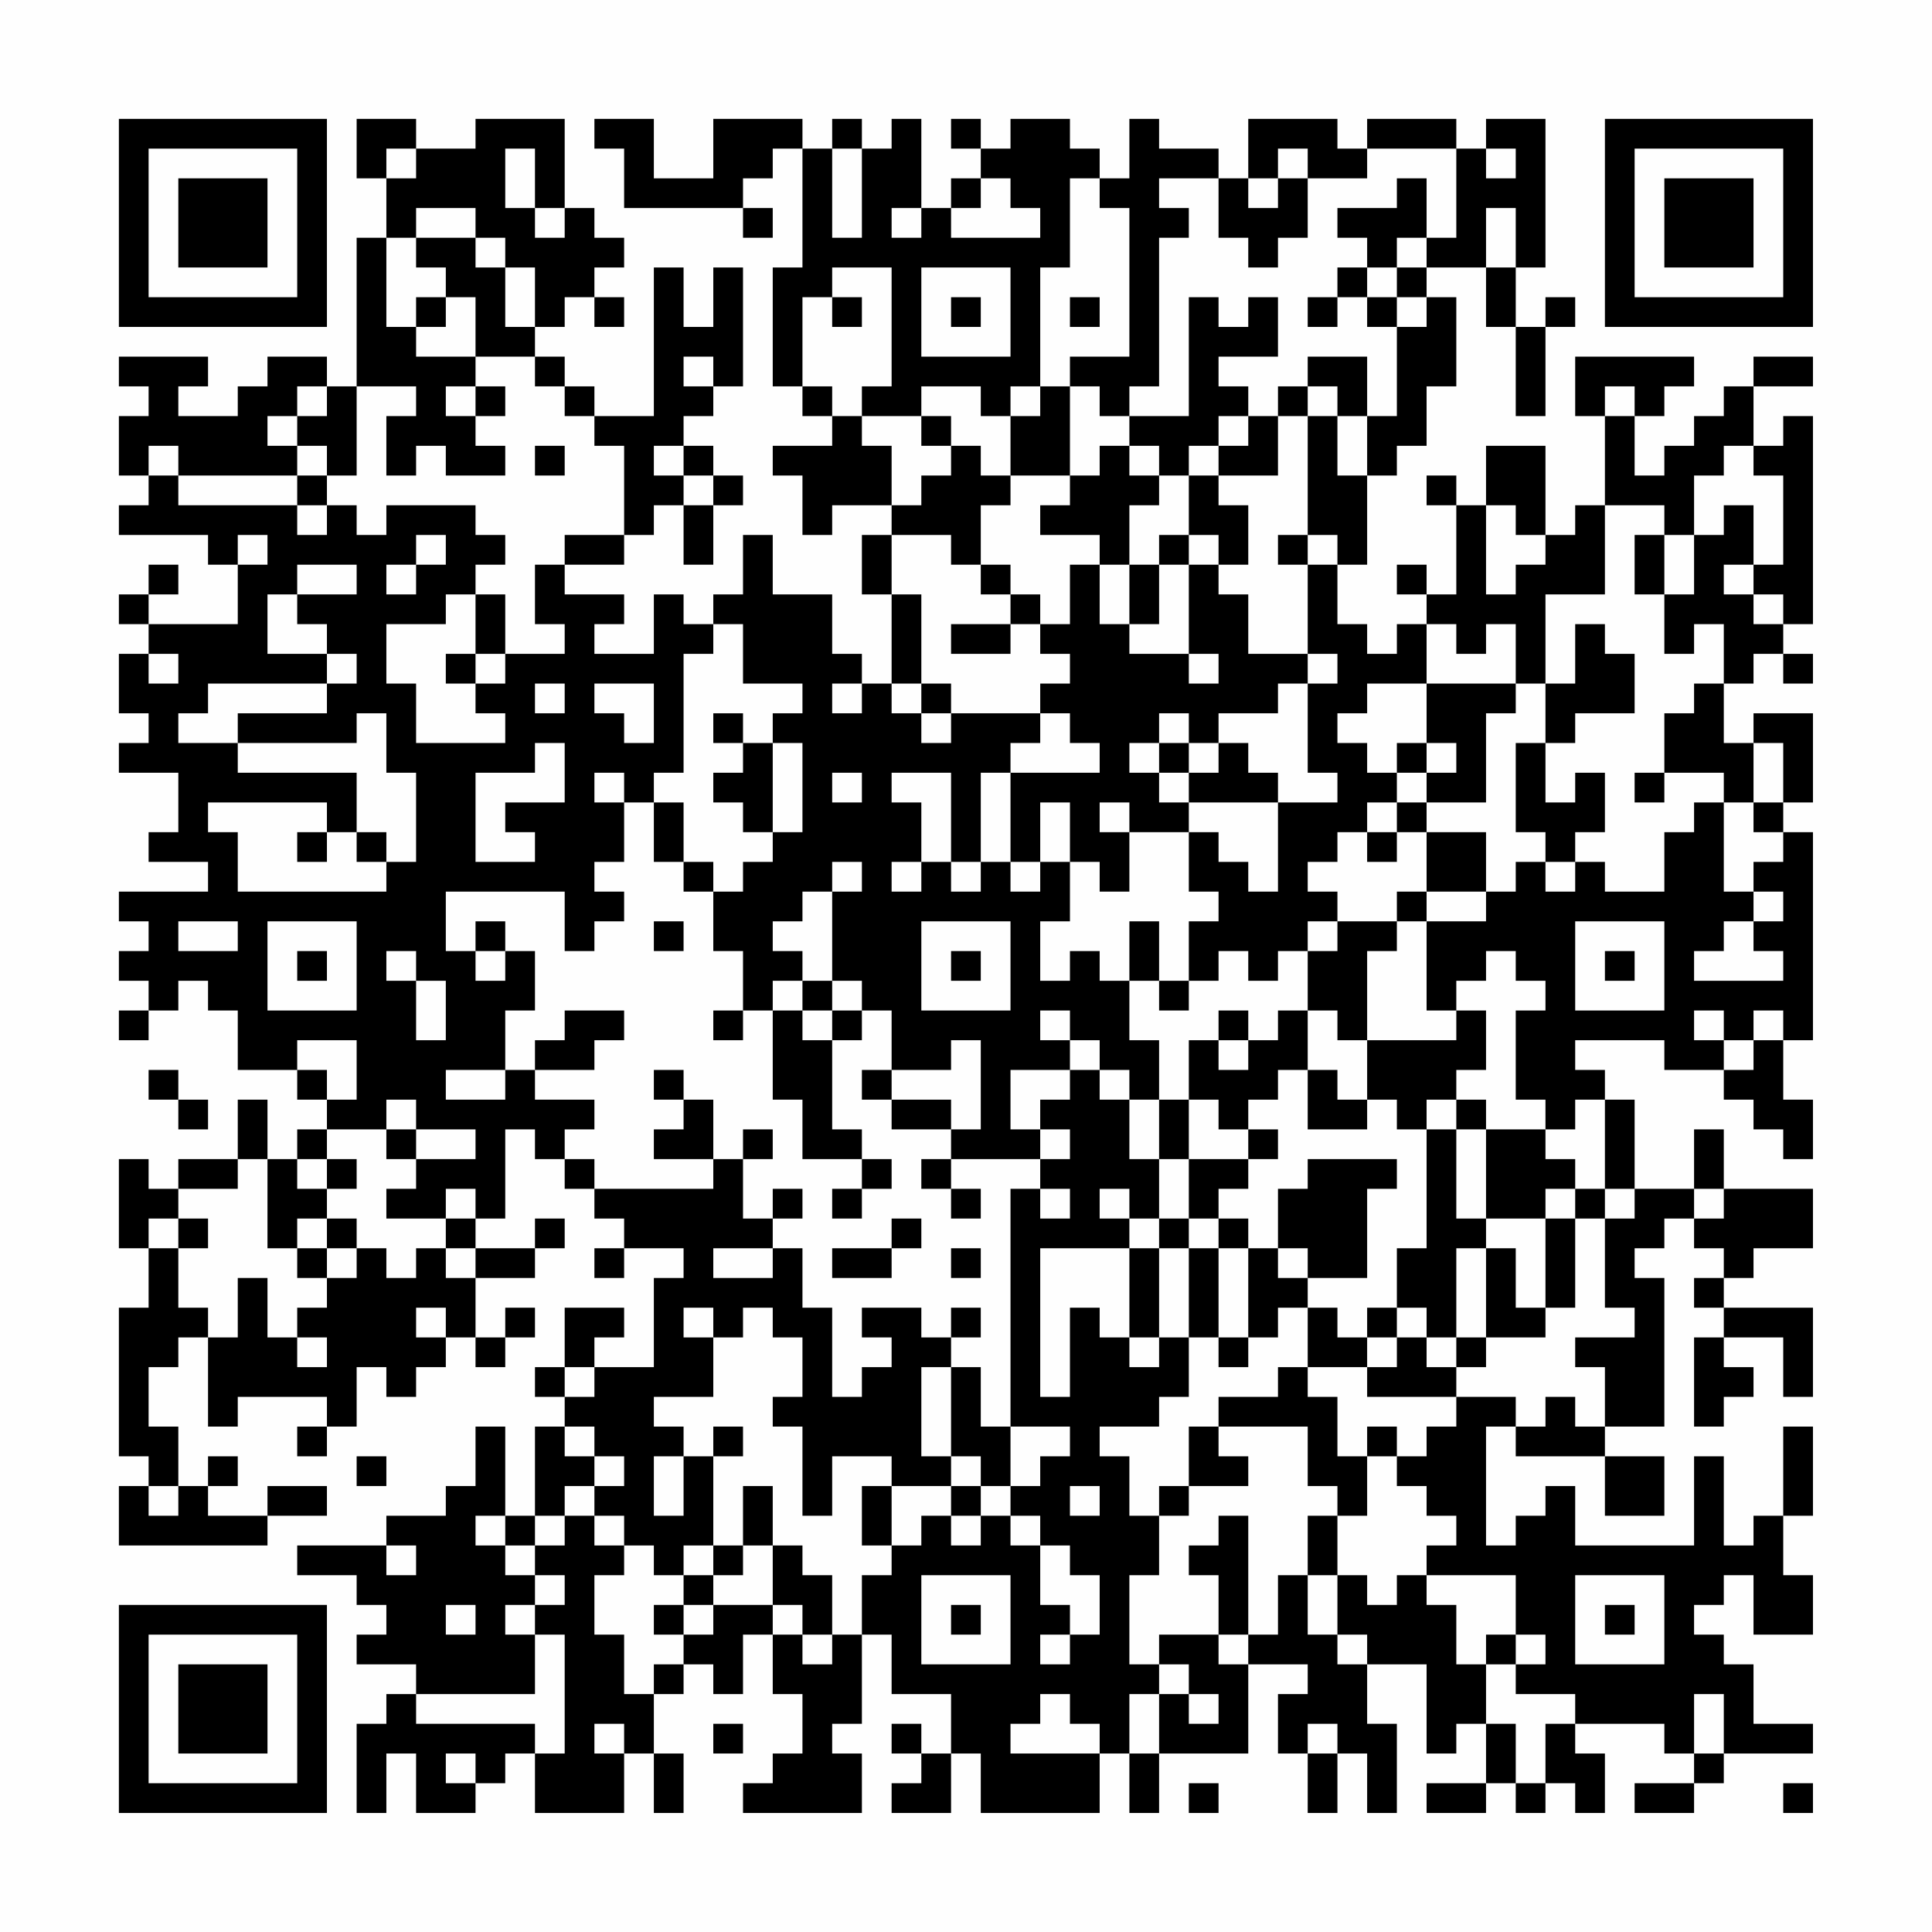<?xml version="1.0" encoding="UTF-8"?>
<svg xmlns="http://www.w3.org/2000/svg" version="1.1" width="300" height="300" viewBox="0 0 300 300"><rect x="0" y="0" width="300" height="300" fill="#fefefe"/><g transform="scale(4.615)"><g transform="translate(4,4)"><path fill-rule="evenodd" d="M8 0L8 2L9 2L9 4L8 4L8 9L7 9L7 8L5 8L5 9L4 9L4 10L2 10L2 9L3 9L3 8L0 8L0 9L1 9L1 10L0 10L0 12L1 12L1 13L0 13L0 14L3 14L3 15L4 15L4 17L1 17L1 16L2 16L2 15L1 15L1 16L0 16L0 17L1 17L1 18L0 18L0 20L1 20L1 21L0 21L0 22L2 22L2 24L1 24L1 25L3 25L3 26L0 26L0 27L1 27L1 28L0 28L0 29L1 29L1 30L0 30L0 31L1 31L1 30L2 30L2 29L3 29L3 30L4 30L4 32L6 32L6 33L7 33L7 34L6 34L6 35L5 35L5 33L4 33L4 35L2 35L2 36L1 36L1 35L0 35L0 38L1 38L1 40L0 40L0 45L1 45L1 46L0 46L0 48L5 48L5 47L7 47L7 46L5 46L5 47L3 47L3 46L4 46L4 45L3 45L3 46L2 46L2 44L1 44L1 42L2 42L2 41L3 41L3 44L4 44L4 43L7 43L7 44L6 44L6 45L7 45L7 44L8 44L8 42L9 42L9 43L10 43L10 42L11 42L11 41L12 41L12 42L13 42L13 41L14 41L14 40L13 40L13 41L12 41L12 39L14 39L14 38L15 38L15 37L14 37L14 38L12 38L12 37L13 37L13 34L14 34L14 35L15 35L15 36L16 36L16 37L17 37L17 38L16 38L16 39L17 39L17 38L19 38L19 39L18 39L18 42L16 42L16 41L17 41L17 40L15 40L15 42L14 42L14 43L15 43L15 44L14 44L14 47L13 47L13 44L12 44L12 46L11 46L11 47L9 47L9 48L6 48L6 49L8 49L8 50L9 50L9 51L8 51L8 52L10 52L10 53L9 53L9 54L8 54L8 57L9 57L9 55L10 55L10 57L12 57L12 56L13 56L13 55L14 55L14 57L17 57L17 55L18 55L18 57L19 57L19 55L18 55L18 53L19 53L19 52L20 52L20 53L21 53L21 51L22 51L22 53L23 53L23 55L22 55L22 56L21 56L21 57L25 57L25 55L24 55L24 54L25 54L25 51L26 51L26 53L28 53L28 55L27 55L27 54L26 54L26 55L27 55L27 56L26 56L26 57L28 57L28 55L29 55L29 57L33 57L33 55L34 55L34 57L35 57L35 55L38 55L38 52L40 52L40 53L39 53L39 55L40 55L40 57L41 57L41 55L42 55L42 57L43 57L43 54L42 54L42 52L44 52L44 55L45 55L45 54L46 54L46 56L44 56L44 57L46 57L46 56L47 56L47 57L48 57L48 56L49 56L49 57L50 57L50 55L49 55L49 54L52 54L52 55L53 55L53 56L51 56L51 57L53 57L53 56L54 56L54 55L57 55L57 54L55 54L55 52L54 52L54 51L53 51L53 50L54 50L54 49L55 49L55 51L57 51L57 49L56 49L56 47L57 47L57 44L56 44L56 47L55 47L55 48L54 48L54 45L53 45L53 48L49 48L49 46L48 46L48 47L47 47L47 48L46 48L46 44L47 44L47 45L50 45L50 47L52 47L52 45L50 45L50 44L52 44L52 39L51 39L51 38L52 38L52 37L53 37L53 38L54 38L54 39L53 39L53 40L54 40L54 41L53 41L53 44L54 44L54 43L55 43L55 42L54 42L54 41L56 41L56 43L57 43L57 40L54 40L54 39L55 39L55 38L57 38L57 36L54 36L54 34L53 34L53 36L51 36L51 33L50 33L50 32L49 32L49 31L52 31L52 32L54 32L54 33L55 33L55 34L56 34L56 35L57 35L57 33L56 33L56 31L57 31L57 24L56 24L56 23L57 23L57 20L55 20L55 21L54 21L54 19L55 19L55 18L56 18L56 19L57 19L57 18L56 18L56 17L57 17L57 10L56 10L56 11L55 11L55 9L57 9L57 8L55 8L55 9L54 9L54 10L53 10L53 11L52 11L52 12L51 12L51 10L52 10L52 9L53 9L53 8L49 8L49 10L50 10L50 13L49 13L49 14L48 14L48 11L46 11L46 13L45 13L45 12L44 12L44 13L45 13L45 16L44 16L44 15L43 15L43 16L44 16L44 17L43 17L43 18L42 18L42 17L41 17L41 15L42 15L42 12L43 12L43 11L44 11L44 9L45 9L45 6L44 6L44 5L46 5L46 7L47 7L47 10L48 10L48 7L49 7L49 6L48 6L48 7L47 7L47 5L48 5L48 0L46 0L46 1L45 1L45 0L42 0L42 1L41 1L41 0L38 0L38 2L37 2L37 1L35 1L35 0L34 0L34 2L33 2L33 1L32 1L32 0L30 0L30 1L29 1L29 0L28 0L28 1L29 1L29 2L28 2L28 3L27 3L27 0L26 0L26 1L25 1L25 0L24 0L24 1L23 1L23 0L20 0L20 2L18 2L18 0L16 0L16 1L17 1L17 3L21 3L21 4L22 4L22 3L21 3L21 2L22 2L22 1L23 1L23 5L22 5L22 9L23 9L23 10L24 10L24 11L22 11L22 12L23 12L23 14L24 14L24 13L26 13L26 14L25 14L25 16L26 16L26 19L25 19L25 18L24 18L24 16L22 16L22 14L21 14L21 16L20 16L20 17L19 17L19 16L18 16L18 18L16 18L16 17L17 17L17 16L15 16L15 15L17 15L17 14L18 14L18 13L19 13L19 15L20 15L20 13L21 13L21 12L20 12L20 11L19 11L19 10L20 10L20 9L21 9L21 5L20 5L20 7L19 7L19 5L18 5L18 10L16 10L16 9L15 9L15 8L14 8L14 7L15 7L15 6L16 6L16 7L17 7L17 6L16 6L16 5L17 5L17 4L16 4L16 3L15 3L15 0L12 0L12 1L10 1L10 0ZM9 1L9 2L10 2L10 1ZM13 1L13 3L14 3L14 4L15 4L15 3L14 3L14 1ZM24 1L24 4L25 4L25 1ZM39 1L39 2L38 2L38 3L39 3L39 2L40 2L40 4L39 4L39 5L38 5L38 4L37 4L37 2L35 2L35 3L36 3L36 4L35 4L35 9L34 9L34 10L33 10L33 9L32 9L32 8L34 8L34 3L33 3L33 2L32 2L32 5L31 5L31 9L30 9L30 10L29 10L29 9L27 9L27 10L25 10L25 9L26 9L26 5L24 5L24 6L23 6L23 9L24 9L24 10L25 10L25 11L26 11L26 13L27 13L27 12L28 12L28 11L29 11L29 12L30 12L30 13L29 13L29 15L28 15L28 14L26 14L26 16L27 16L27 19L26 19L26 20L27 20L27 21L28 21L28 20L31 20L31 21L30 21L30 22L29 22L29 25L28 25L28 22L26 22L26 23L27 23L27 25L26 25L26 26L27 26L27 25L28 25L28 26L29 26L29 25L30 25L30 26L31 26L31 25L32 25L32 27L31 27L31 29L32 29L32 28L33 28L33 29L34 29L34 31L35 31L35 33L34 33L34 32L33 32L33 31L32 31L32 30L31 30L31 31L32 31L32 32L30 32L30 34L31 34L31 35L28 35L28 34L29 34L29 31L28 31L28 32L26 32L26 30L25 30L25 29L24 29L24 26L25 26L25 25L24 25L24 26L23 26L23 27L22 27L22 28L23 28L23 29L22 29L22 30L21 30L21 28L20 28L20 26L21 26L21 25L22 25L22 24L23 24L23 21L22 21L22 20L23 20L23 19L21 19L21 17L20 17L20 18L19 18L19 22L18 22L18 23L17 23L17 22L16 22L16 23L17 23L17 25L16 25L16 26L17 26L17 27L16 27L16 28L15 28L15 26L11 26L11 28L12 28L12 29L13 29L13 28L14 28L14 30L13 30L13 32L11 32L11 33L13 33L13 32L14 32L14 33L16 33L16 34L15 34L15 35L16 35L16 36L20 36L20 35L21 35L21 37L22 37L22 38L20 38L20 39L22 39L22 38L23 38L23 40L24 40L24 43L25 43L25 42L26 42L26 41L25 41L25 40L27 40L27 41L28 41L28 42L27 42L27 45L28 45L28 46L26 46L26 45L24 45L24 47L23 47L23 44L22 44L22 43L23 43L23 41L22 41L22 40L21 40L21 41L20 41L20 40L19 40L19 41L20 41L20 43L18 43L18 44L19 44L19 45L18 45L18 47L19 47L19 45L20 45L20 48L19 48L19 49L18 49L18 48L17 48L17 47L16 47L16 46L17 46L17 45L16 45L16 44L15 44L15 45L16 45L16 46L15 46L15 47L14 47L14 48L13 48L13 47L12 47L12 48L13 48L13 49L14 49L14 50L13 50L13 51L14 51L14 53L10 53L10 54L14 54L14 55L15 55L15 51L14 51L14 50L15 50L15 49L14 49L14 48L15 48L15 47L16 47L16 48L17 48L17 49L16 49L16 51L17 51L17 53L18 53L18 52L19 52L19 51L20 51L20 50L22 50L22 51L23 51L23 52L24 52L24 51L25 51L25 49L26 49L26 48L27 48L27 47L28 47L28 48L29 48L29 47L30 47L30 48L31 48L31 50L32 50L32 51L31 51L31 52L32 52L32 51L33 51L33 49L32 49L32 48L31 48L31 47L30 47L30 46L31 46L31 45L32 45L32 44L30 44L30 36L31 36L31 37L32 37L32 36L31 36L31 35L32 35L32 34L31 34L31 33L32 33L32 32L33 32L33 33L34 33L34 35L35 35L35 37L34 37L34 36L33 36L33 37L34 37L34 38L31 38L31 43L32 43L32 40L33 40L33 41L34 41L34 42L35 42L35 41L36 41L36 43L35 43L35 44L33 44L33 45L34 45L34 47L35 47L35 49L34 49L34 52L35 52L35 53L34 53L34 55L35 55L35 53L36 53L36 54L37 54L37 53L36 53L36 52L35 52L35 51L37 51L37 52L38 52L38 51L39 51L39 49L40 49L40 51L41 51L41 52L42 52L42 51L41 51L41 49L42 49L42 50L43 50L43 49L44 49L44 50L45 50L45 52L46 52L46 54L47 54L47 56L48 56L48 54L49 54L49 53L47 53L47 52L48 52L48 51L47 51L47 49L44 49L44 48L45 48L45 47L44 47L44 46L43 46L43 45L44 45L44 44L45 44L45 43L47 43L47 44L48 44L48 43L49 43L49 44L50 44L50 42L49 42L49 41L51 41L51 40L50 40L50 37L51 37L51 36L50 36L50 33L49 33L49 34L48 34L48 33L47 33L47 30L48 30L48 29L47 29L47 28L46 28L46 29L45 29L45 30L44 30L44 27L46 27L46 26L47 26L47 25L48 25L48 26L49 26L49 25L50 25L50 26L52 26L52 24L53 24L53 23L54 23L54 26L55 26L55 27L54 27L54 28L53 28L53 29L56 29L56 28L55 28L55 27L56 27L56 26L55 26L55 25L56 25L56 24L55 24L55 23L56 23L56 21L55 21L55 23L54 23L54 22L52 22L52 20L53 20L53 19L54 19L54 17L53 17L53 18L52 18L52 16L53 16L53 14L54 14L54 13L55 13L55 15L54 15L54 16L55 16L55 17L56 17L56 16L55 16L55 15L56 15L56 12L55 12L55 11L54 11L54 12L53 12L53 14L52 14L52 13L50 13L50 16L48 16L48 19L47 19L47 17L46 17L46 18L45 18L45 17L44 17L44 19L42 19L42 20L41 20L41 21L42 21L42 22L43 22L43 23L42 23L42 24L41 24L41 25L40 25L40 26L41 26L41 27L40 27L40 28L39 28L39 29L38 29L38 28L37 28L37 29L36 29L36 27L37 27L37 26L36 26L36 24L37 24L37 25L38 25L38 26L39 26L39 23L41 23L41 22L40 22L40 19L41 19L41 18L40 18L40 15L41 15L41 14L40 14L40 10L41 10L41 12L42 12L42 10L43 10L43 7L44 7L44 6L43 6L43 5L44 5L44 4L45 4L45 1L42 1L42 2L40 2L40 1ZM46 1L46 2L47 2L47 1ZM29 2L29 3L28 3L28 4L31 4L31 3L30 3L30 2ZM43 2L43 3L41 3L41 4L42 4L42 5L41 5L41 6L40 6L40 7L41 7L41 6L42 6L42 7L43 7L43 6L42 6L42 5L43 5L43 4L44 4L44 2ZM10 3L10 4L9 4L9 7L10 7L10 8L12 8L12 9L11 9L11 10L12 10L12 11L13 11L13 12L11 12L11 11L10 11L10 12L9 12L9 10L10 10L10 9L8 9L8 12L7 12L7 11L6 11L6 10L7 10L7 9L6 9L6 10L5 10L5 11L6 11L6 12L2 12L2 11L1 11L1 12L2 12L2 13L6 13L6 14L7 14L7 13L8 13L8 14L9 14L9 13L12 13L12 14L13 14L13 15L12 15L12 16L11 16L11 17L9 17L9 19L10 19L10 21L13 21L13 20L12 20L12 19L13 19L13 18L15 18L15 17L14 17L14 15L15 15L15 14L17 14L17 11L16 11L16 10L15 10L15 9L14 9L14 8L12 8L12 6L11 6L11 5L10 5L10 4L12 4L12 5L13 5L13 7L14 7L14 5L13 5L13 4L12 4L12 3ZM26 3L26 4L27 4L27 3ZM46 3L46 5L47 5L47 3ZM27 5L27 8L30 8L30 5ZM10 6L10 7L11 7L11 6ZM24 6L24 7L25 7L25 6ZM28 6L28 7L29 7L29 6ZM32 6L32 7L33 7L33 6ZM36 6L36 10L34 10L34 11L33 11L33 12L32 12L32 9L31 9L31 10L30 10L30 12L32 12L32 13L31 13L31 14L33 14L33 15L32 15L32 17L31 17L31 16L30 16L30 15L29 15L29 16L30 16L30 17L28 17L28 18L30 18L30 17L31 17L31 18L32 18L32 19L31 19L31 20L32 20L32 21L33 21L33 22L30 22L30 25L31 25L31 23L32 23L32 25L33 25L33 26L34 26L34 24L36 24L36 23L39 23L39 22L38 22L38 21L37 21L37 20L39 20L39 19L40 19L40 18L38 18L38 16L37 16L37 15L38 15L38 13L37 13L37 12L39 12L39 10L40 10L40 9L41 9L41 10L42 10L42 8L40 8L40 9L39 9L39 10L38 10L38 9L37 9L37 8L39 8L39 6L38 6L38 7L37 7L37 6ZM19 8L19 9L20 9L20 8ZM12 9L12 10L13 10L13 9ZM50 9L50 10L51 10L51 9ZM27 10L27 11L28 11L28 10ZM37 10L37 11L36 11L36 12L35 12L35 11L34 11L34 12L35 12L35 13L34 13L34 15L33 15L33 17L34 17L34 18L36 18L36 19L37 19L37 18L36 18L36 15L37 15L37 14L36 14L36 12L37 12L37 11L38 11L38 10ZM14 11L14 12L15 12L15 11ZM18 11L18 12L19 12L19 13L20 13L20 12L19 12L19 11ZM6 12L6 13L7 13L7 12ZM46 13L46 16L47 16L47 15L48 15L48 14L47 14L47 13ZM4 14L4 15L5 15L5 14ZM10 14L10 15L9 15L9 16L10 16L10 15L11 15L11 14ZM35 14L35 15L34 15L34 17L35 17L35 15L36 15L36 14ZM39 14L39 15L40 15L40 14ZM51 14L51 16L52 16L52 14ZM6 15L6 16L5 16L5 18L7 18L7 19L3 19L3 20L2 20L2 21L4 21L4 22L8 22L8 24L7 24L7 23L3 23L3 24L4 24L4 26L9 26L9 25L10 25L10 22L9 22L9 20L8 20L8 21L4 21L4 20L7 20L7 19L8 19L8 18L7 18L7 17L6 17L6 16L8 16L8 15ZM12 16L12 18L11 18L11 19L12 19L12 18L13 18L13 16ZM49 17L49 19L48 19L48 21L47 21L47 24L48 24L48 25L49 25L49 24L50 24L50 22L49 22L49 23L48 23L48 21L49 21L49 20L51 20L51 18L50 18L50 17ZM1 18L1 19L2 19L2 18ZM14 19L14 20L15 20L15 19ZM16 19L16 20L17 20L17 21L18 21L18 19ZM24 19L24 20L25 20L25 19ZM27 19L27 20L28 20L28 19ZM44 19L44 21L43 21L43 22L44 22L44 23L43 23L43 24L42 24L42 25L43 25L43 24L44 24L44 26L43 26L43 27L41 27L41 28L40 28L40 30L39 30L39 31L38 31L38 30L37 30L37 31L36 31L36 33L35 33L35 35L36 35L36 37L35 37L35 38L34 38L34 41L35 41L35 38L36 38L36 41L37 41L37 42L38 42L38 41L39 41L39 40L40 40L40 42L39 42L39 43L37 43L37 44L36 44L36 46L35 46L35 47L36 47L36 46L38 46L38 45L37 45L37 44L40 44L40 46L41 46L41 47L40 47L40 49L41 49L41 47L42 47L42 45L43 45L43 44L42 44L42 45L41 45L41 43L40 43L40 42L42 42L42 43L45 43L45 42L46 42L46 41L48 41L48 40L49 40L49 37L50 37L50 36L49 36L49 35L48 35L48 34L46 34L46 33L45 33L45 32L46 32L46 30L45 30L45 31L42 31L42 28L43 28L43 27L44 27L44 26L46 26L46 24L44 24L44 23L46 23L46 20L47 20L47 19ZM20 20L20 21L21 21L21 22L20 22L20 23L21 23L21 24L22 24L22 21L21 21L21 20ZM35 20L35 21L34 21L34 22L35 22L35 23L36 23L36 22L37 22L37 21L36 21L36 20ZM14 21L14 22L12 22L12 25L14 25L14 24L13 24L13 23L15 23L15 21ZM35 21L35 22L36 22L36 21ZM44 21L44 22L45 22L45 21ZM24 22L24 23L25 23L25 22ZM51 22L51 23L52 23L52 22ZM18 23L18 25L19 25L19 26L20 26L20 25L19 25L19 23ZM33 23L33 24L34 24L34 23ZM6 24L6 25L7 25L7 24ZM8 24L8 25L9 25L9 24ZM2 27L2 28L4 28L4 27ZM5 27L5 30L8 30L8 27ZM12 27L12 28L13 28L13 27ZM18 27L18 28L19 28L19 27ZM27 27L27 30L30 30L30 27ZM34 27L34 29L35 29L35 30L36 30L36 29L35 29L35 27ZM49 27L49 30L52 30L52 27ZM6 28L6 29L7 29L7 28ZM9 28L9 29L10 29L10 31L11 31L11 29L10 29L10 28ZM28 28L28 29L29 29L29 28ZM50 28L50 29L51 29L51 28ZM23 29L23 30L22 30L22 33L23 33L23 35L25 35L25 36L24 36L24 37L25 37L25 36L26 36L26 35L25 35L25 34L24 34L24 31L25 31L25 30L24 30L24 29ZM15 30L15 31L14 31L14 32L16 32L16 31L17 31L17 30ZM20 30L20 31L21 31L21 30ZM23 30L23 31L24 31L24 30ZM40 30L40 32L39 32L39 33L38 33L38 34L37 34L37 33L36 33L36 35L38 35L38 36L37 36L37 37L36 37L36 38L37 38L37 41L38 41L38 38L39 38L39 39L40 39L40 40L41 40L41 41L42 41L42 42L43 42L43 41L44 41L44 42L45 42L45 41L46 41L46 38L47 38L47 40L48 40L48 37L49 37L49 36L48 36L48 37L46 37L46 34L45 34L45 33L44 33L44 34L43 34L43 33L42 33L42 31L41 31L41 30ZM53 30L53 31L54 31L54 32L55 32L55 31L56 31L56 30L55 30L55 31L54 31L54 30ZM6 31L6 32L7 32L7 33L8 33L8 31ZM37 31L37 32L38 32L38 31ZM1 32L1 33L2 33L2 34L3 34L3 33L2 33L2 32ZM18 32L18 33L19 33L19 34L18 34L18 35L20 35L20 33L19 33L19 32ZM25 32L25 33L26 33L26 34L28 34L28 33L26 33L26 32ZM40 32L40 34L42 34L42 33L41 33L41 32ZM9 33L9 34L7 34L7 35L6 35L6 36L7 36L7 37L6 37L6 38L5 38L5 35L4 35L4 36L2 36L2 37L1 37L1 38L2 38L2 40L3 40L3 41L4 41L4 39L5 39L5 41L6 41L6 42L7 42L7 41L6 41L6 40L7 40L7 39L8 39L8 38L9 38L9 39L10 39L10 38L11 38L11 39L12 39L12 38L11 38L11 37L12 37L12 36L11 36L11 37L9 37L9 36L10 36L10 35L12 35L12 34L10 34L10 33ZM9 34L9 35L10 35L10 34ZM21 34L21 35L22 35L22 34ZM38 34L38 35L39 35L39 34ZM44 34L44 38L43 38L43 40L42 40L42 41L43 41L43 40L44 40L44 41L45 41L45 38L46 38L46 37L45 37L45 34ZM7 35L7 36L8 36L8 35ZM27 35L27 36L28 36L28 37L29 37L29 36L28 36L28 35ZM40 35L40 36L39 36L39 38L40 38L40 39L42 39L42 36L43 36L43 35ZM22 36L22 37L23 37L23 36ZM53 36L53 37L54 37L54 36ZM2 37L2 38L3 38L3 37ZM7 37L7 38L6 38L6 39L7 39L7 38L8 38L8 37ZM26 37L26 38L24 38L24 39L26 39L26 38L27 38L27 37ZM37 37L37 38L38 38L38 37ZM28 38L28 39L29 39L29 38ZM10 40L10 41L11 41L11 40ZM28 40L28 41L29 41L29 40ZM15 42L15 43L16 43L16 42ZM28 42L28 45L29 45L29 46L28 46L28 47L29 47L29 46L30 46L30 44L29 44L29 42ZM20 44L20 45L21 45L21 44ZM8 45L8 46L9 46L9 45ZM1 46L1 47L2 47L2 46ZM21 46L21 48L20 48L20 49L19 49L19 50L18 50L18 51L19 51L19 50L20 50L20 49L21 49L21 48L22 48L22 50L23 50L23 51L24 51L24 49L23 49L23 48L22 48L22 46ZM25 46L25 48L26 48L26 46ZM32 46L32 47L33 47L33 46ZM37 47L37 48L36 48L36 49L37 49L37 51L38 51L38 47ZM9 48L9 49L10 49L10 48ZM27 49L27 52L30 52L30 49ZM49 49L49 52L52 52L52 49ZM11 50L11 51L12 51L12 50ZM28 50L28 51L29 51L29 50ZM50 50L50 51L51 51L51 50ZM46 51L46 52L47 52L47 51ZM31 53L31 54L30 54L30 55L33 55L33 54L32 54L32 53ZM53 53L53 55L54 55L54 53ZM16 54L16 55L17 55L17 54ZM20 54L20 55L21 55L21 54ZM40 54L40 55L41 55L41 54ZM11 55L11 56L12 56L12 55ZM36 56L36 57L37 57L37 56ZM56 56L56 57L57 57L57 56ZM0 0L0 7L7 7L7 0ZM1 1L1 6L6 6L6 1ZM2 2L2 5L5 5L5 2ZM50 0L50 7L57 7L57 0ZM51 1L51 6L56 6L56 1ZM52 2L52 5L55 5L55 2ZM0 50L0 57L7 57L7 50ZM1 51L1 56L6 56L6 51ZM2 52L2 55L5 55L5 52Z" fill="#000000"/></g></g></svg>
